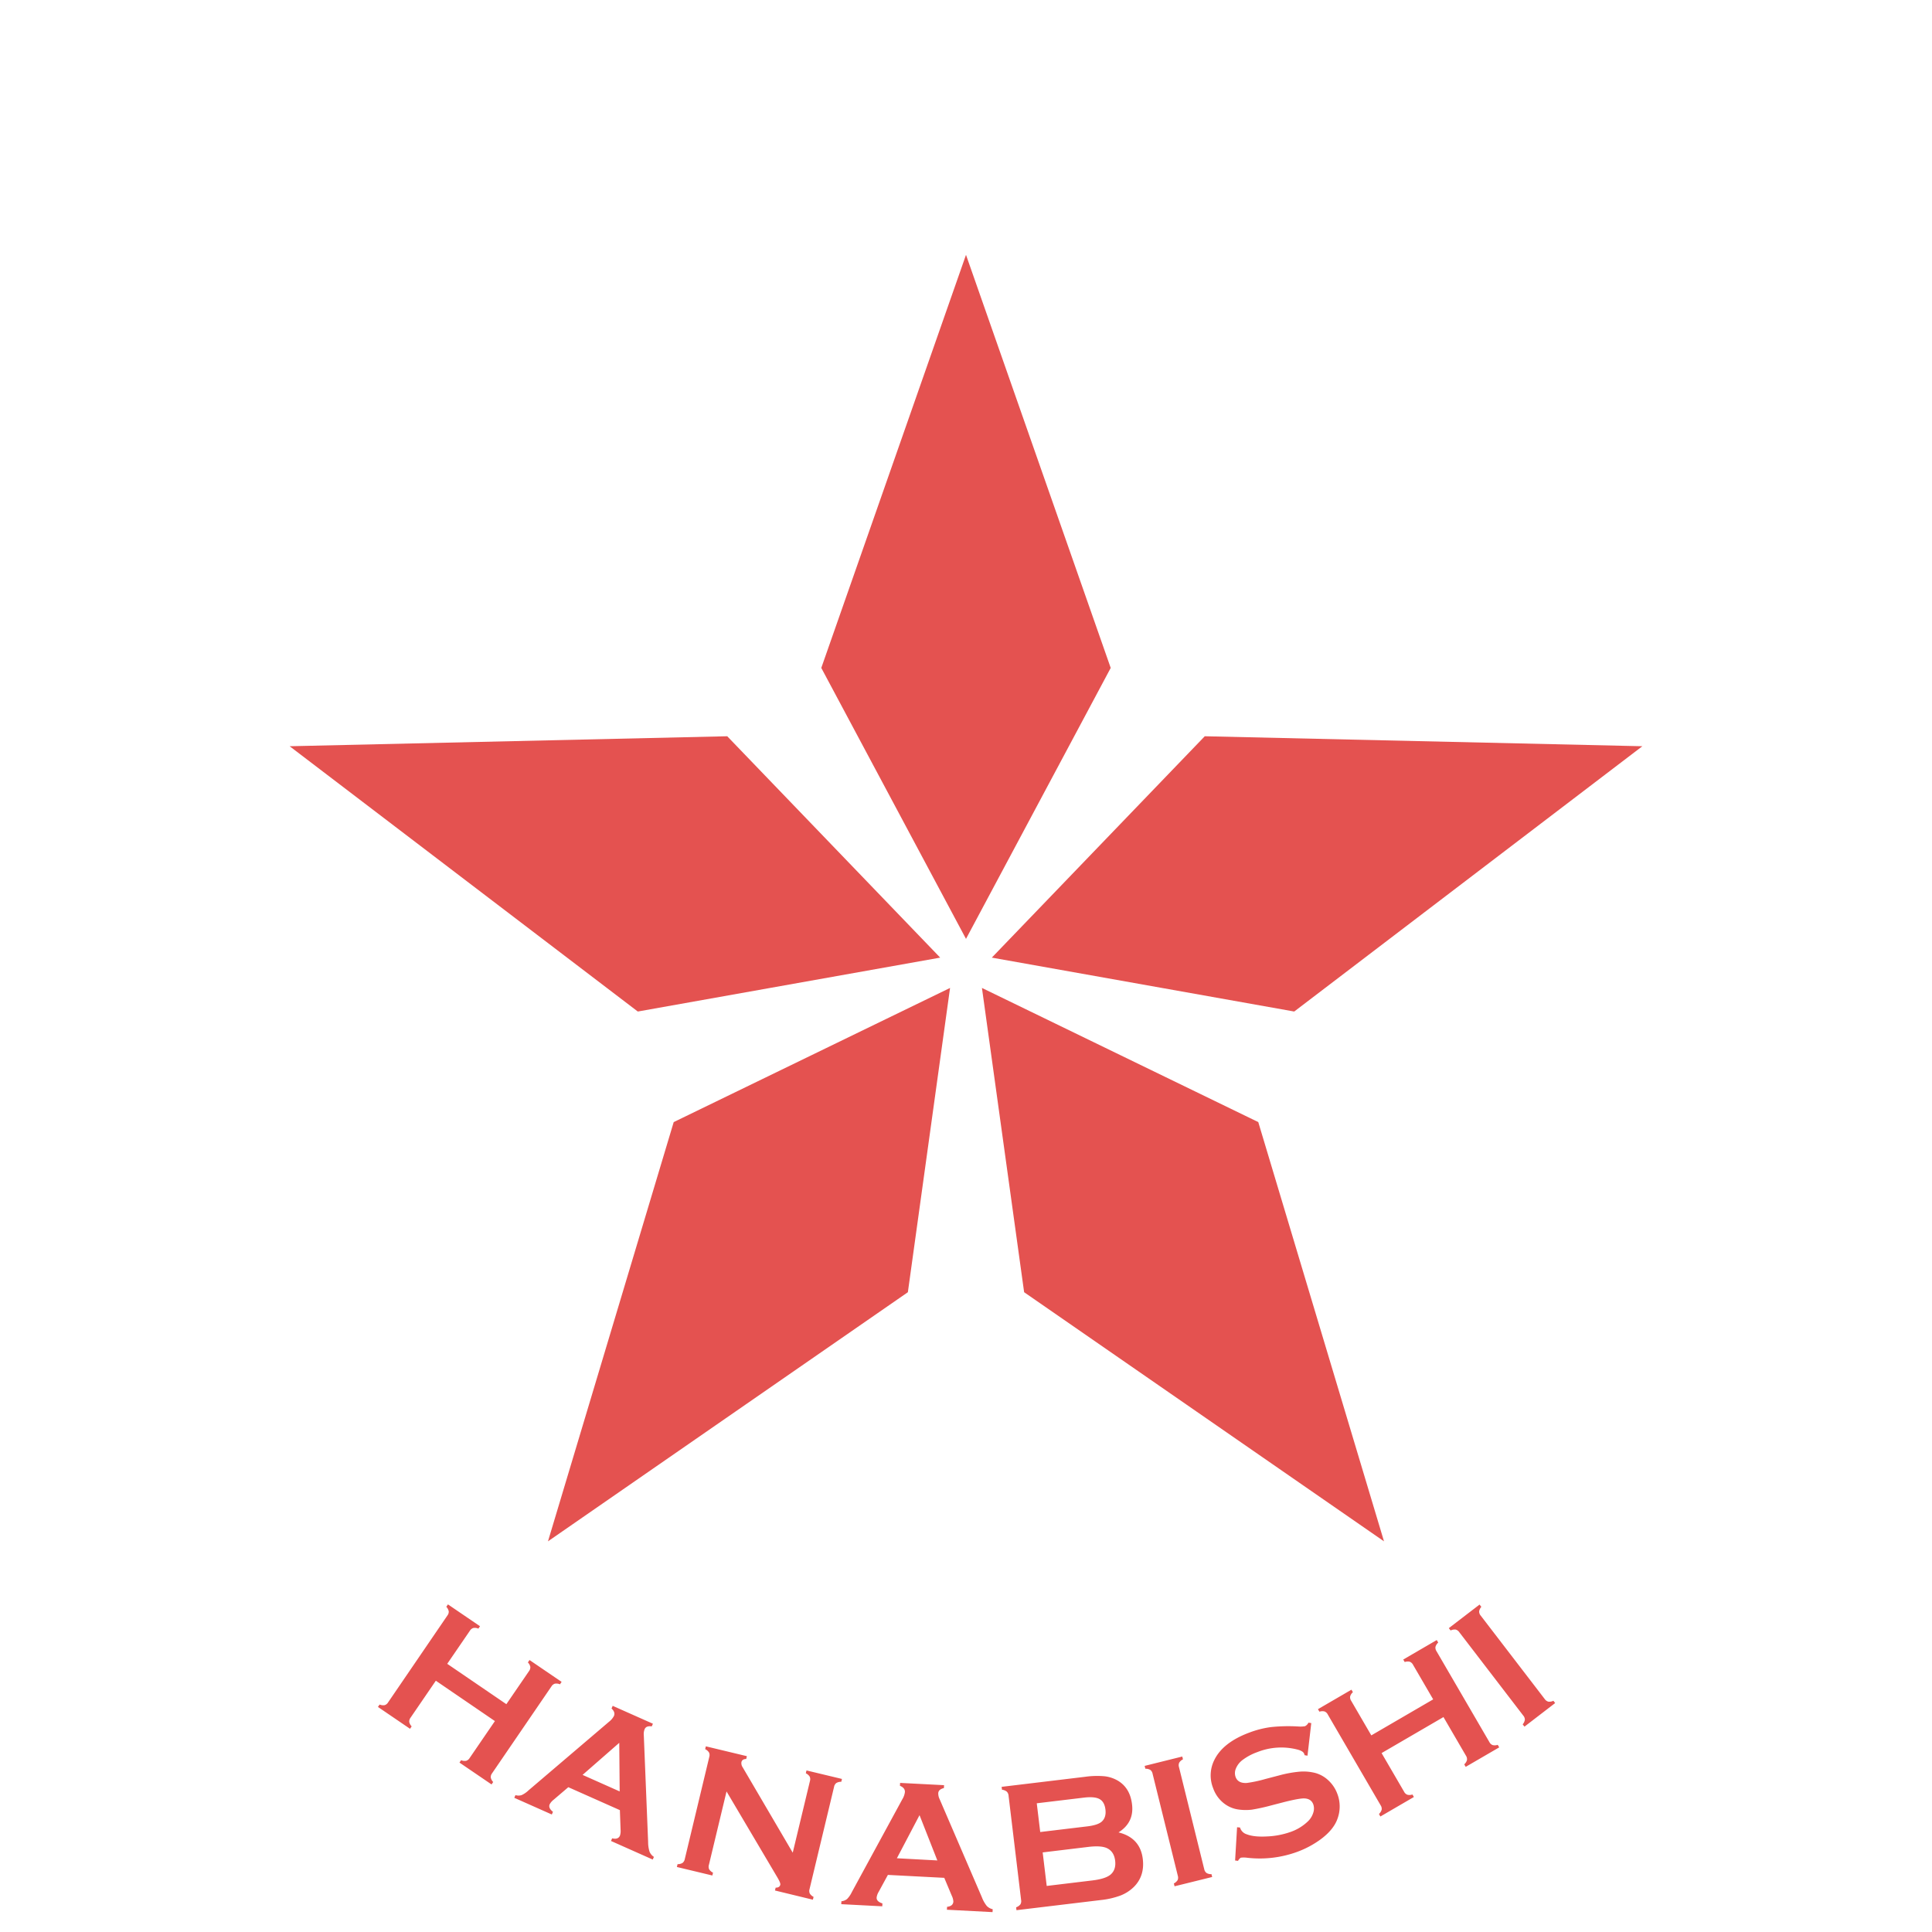 <svg id="图层_1" data-name="图层 1" xmlns="http://www.w3.org/2000/svg" xmlns:xlink="http://www.w3.org/1999/xlink" viewBox="0 0 1024 1024">
    <defs>
        <symbol id="hanabishi-logo-core" data-name="hanabishi-logo-core" viewBox="0 0 1000 1000">
            <path class="cls-1" d="M423.3 342.01L500 123.07l76.7 218.94L500 485.62l-76.7-143.61zm-97.25 182.12L141.52 383.52l231.93-5.29 112.87 117.33-160.27 28.57zM469.19 672.9L278.44 804.94l66.64-222.21 146.47-71.1-22.36 161.27zm185.72-90.17l66.64 222.21L530.81 672.9l-22.36-161.27 146.46 71.1zm-28.36-204.5l231.93 5.29-184.52 140.61-160.28-28.57 112.87-117.33z"/>
            <circle cx="500" cy="500" r="500" fill="none"/>
        </symbol>
        <symbol id="hanabishi-logo-full" data-name="hanabishi-logo-full" viewBox="0 0 1000 1024.68">
            <path class="cls-1" d="M250.31 900.21L219 878.82l-13.4 19.59a3.36 3.36 0 00-.69 2.25 4.71 4.71 0 001.28 2.36l-.87 1.27-17-11.58.87-1.27a4.9 4.9 0 002.7.32 3.22 3.22 0 001.8-1.45l31.45-46.07a3.25 3.25 0 00.7-2.21 5 5 0 00-1.29-2.4l.87-1.27 17 11.58-.87 1.27a4.56 4.56 0 00-2.69-.34 3.31 3.31 0 00-1.82 1.47l-12 17.52 31.34 21.39 12-17.52a3.39 3.39 0 00.71-2.23 4.64 4.64 0 00-1.3-2.37l.87-1.28 17 11.58-.87 1.28a4.94 4.94 0 00-2.7-.33 3.32 3.32 0 00-1.81 1.45L248.8 927.9a3.31 3.31 0 00-.69 2.22 4.93 4.93 0 001.29 2.39l-.87 1.28-17-11.58.87-1.28a4.61 4.61 0 002.67.33 3.28 3.28 0 001.84-1.46zm66.24 47.2l-27.33-12.16-7.81 6.66a7.71 7.71 0 00-2.07 2.4c-.57 1.29 0 2.63 1.75 4l-.62 1.41-19.89-8.85.62-1.41a5.76 5.76 0 003.24 0 13.09 13.09 0 003.64-2.49l42.67-36.37a9.68 9.68 0 002.63-3.06q.9-2-1.26-4l.62-1.41 21.32 9.48-.62 1.41q-2.94-.41-3.76 1.45a7 7 0 00-.45 3.28l2.29 56.53a16.92 16.92 0 00.76 5.17 6.08 6.08 0 002.31 2.74l-.63 1.41-22.13-9.85.63-1.41c2.08.54 3.46.07 4.13-1.43a7.86 7.86 0 00.33-3.12zm-.11-9.92l-.22-25.76-19.44 17zm56.64.01l-9.34 38.91a3.34 3.34 0 00.13 2.36 4.89 4.89 0 002.05 1.78l-.36 1.5-18.8-4.51.36-1.5a4.89 4.89 0 002.64-.66 3.32 3.32 0 001.18-2l13-54.2a3.27 3.27 0 00-.14-2.31 4.89 4.89 0 00-2.05-1.78l.36-1.5 21.75 5.22-.36 1.5c-1.43 0-2.27.58-2.53 1.67a3.89 3.89 0 00.71 2.8l26.49 45.18 9.12-38a3.27 3.27 0 00-.14-2.31 4.89 4.89 0 00-2.05-1.78l.36-1.5 18.8 4.51-.36 1.5a4.89 4.89 0 00-2.64.66 3.27 3.27 0 00-1.18 2l-13 54.2a3.34 3.34 0 00.13 2.36 4.89 4.89 0 002 1.78l-.36 1.5-20.1-4.88.36-1.5c1.38 0 2.2-.48 2.46-1.54.15-.63-.36-1.9-1.51-3.84zm115.4 45.79l-29.88-1.55-4.9 9a7.68 7.68 0 00-1.07 3q-.11 2.12 3.07 3.1l-.08 1.54-21.74-1.13.08-1.54a5.78 5.78 0 003-1.19 13.14 13.14 0 002.51-3.64l26.79-49.25a9.58 9.58 0 001.36-3.79c.07-1.48-.8-2.59-2.63-3.33l.08-1.54 23.3 1.21-.08 1.54c-1.92.45-2.91 1.35-3 2.7a7.06 7.06 0 00.75 3.22l22.4 52a17.11 17.11 0 002.57 4.55 6.2 6.2 0 003.14 1.73l-.08 1.54-24.19-1.26.08-1.54q3.21-.36 3.34-2.82a7.89 7.89 0 00-.81-3zm-3.67-9.22l-9.44-24-12 22.84zm96.03-14.86q11.5 2.84 12.86 14.09 1.08 9-4.72 14.8a20.91 20.91 0 01-7.1 4.57 43.07 43.07 0 01-10.47 2.4l-44.66 5.37-.18-1.53a5 5 0 002.24-1.53 3.32 3.32 0 00.4-2.33l-6.65-55.29a3.36 3.36 0 00-.95-2.17 4.93 4.93 0 00-2.54-1l-.18-1.53 44.23-5.32a45 45 0 0110.36-.28 17.9 17.9 0 017.19 2.44q6.33 3.9 7.33 12.46 1.18 9.57-7.16 14.85zm-41.5-.2l25-3q5.7-.69 7.74-2.64 2.31-2.22 1.83-6.24c-.33-2.74-1.37-4.6-3.1-5.57s-4.51-1.23-8.3-.78l-25 3zm3.44 28.58l24.22-2.92q6.75-.81 9.5-3 3.13-2.57 2.55-7.44c-.39-3.23-1.8-5.43-4.25-6.63q-3.13-1.51-9.94-.7l-24.22 2.92zm69.49-5.38l-13.38-54.11a3.28 3.28 0 00-1.19-2 5 5 0 00-2.64-.64l-.37-1.5 19.94-4.96.37 1.5a4.57 4.57 0 00-2 1.77 3.33 3.33 0 00-.11 2.34l13.38 54.11a3.36 3.36 0 001.22 2 4.62 4.62 0 002.62.62l.37 1.5-19.94 4.93-.37-1.5a5 5 0 002-1.79 3.36 3.36 0 00.1-2.27zM683 901.28l-2 17.27-1.53-.26c-.09-.31-.16-.55-.23-.74q-.57-1.53-3.85-2.32a34.36 34.36 0 00-21 1.43 29.37 29.37 0 00-8 4.31 10.78 10.78 0 00-3.31 4.32 6.14 6.14 0 00-.19 4.54q1.29 3.48 6 3.17a68.79 68.79 0 009.81-2.1l7.36-1.92A62.36 62.36 0 01677 927a25.38 25.38 0 018.16.72 16.47 16.47 0 017 4 18.36 18.36 0 014.66 7.06 18.69 18.69 0 01.1 13.12q-2.08 6-9.26 11.21a50.33 50.33 0 01-12.16 6.43 57.78 57.78 0 01-26.36 3.12 13.73 13.73 0 00-3.47-.05 4.15 4.15 0 00-1.48 1.68l-1.56-.19 1.05-17.62 1.55.14c.1.27.17.47.22.59a5.27 5.27 0 003.34 3q3.9 1.53 10.76 1.14a42.38 42.38 0 0012.37-2.35 25.19 25.19 0 009.51-5.85 10.68 10.68 0 002.63-4.39 6.9 6.9 0 000-4.43q-1.14-3.06-4.93-3.14-2.64 0-9.93 1.79l-7.22 1.87a103.29 103.29 0 01-10.41 2.3 27.16 27.16 0 01-6.57 0 16.05 16.05 0 01-8.73-3.7 17.49 17.49 0 01-5.26-7.62 18.2 18.2 0 01.57-14.93q4.54-9.37 18.64-14.61a50.82 50.82 0 0111.47-2.9 88.86 88.86 0 0114.39-.32 14.48 14.48 0 003.6-.15 3.94 3.94 0 001.82-1.87zm70.07-3.2l-32.8 19.09 11.94 20.5a3.25 3.25 0 001.73 1.58 4.66 4.66 0 002.68-.13l.77 1.33-17.75 10.33-.77-1.33a4.92 4.92 0 001.45-2.3 3.31 3.31 0 00-.53-2.26l-28.06-48.21a3.31 3.31 0 00-1.7-1.58 5 5 0 00-2.71.13l-.78-1.33 17.75-10.33.78 1.33a4.51 4.51 0 00-1.47 2.28 3.34 3.34 0 00.55 2.27l10.67 18.34 32.79-19.09-10.67-18.33a3.34 3.34 0 00-1.71-1.6 4.59 4.59 0 00-2.7.15l-.78-1.33 17.75-10.33.78 1.33a4.92 4.92 0 00-1.45 2.3 3.27 3.27 0 00.53 2.25l28.06 48.22a3.25 3.25 0 001.7 1.57 4.85 4.85 0 002.71-.13l.78 1.34-17.76 10.33-.77-1.34a4.57 4.57 0 001.44-2.26 3.3 3.3 0 00-.52-2.29zm42.27-.81l-33.93-44.22a3.34 3.34 0 00-1.89-1.35 5 5 0 00-2.67.48l-.94-1.23 16.29-12.5.94 1.22a4.56 4.56 0 00-1.16 2.45 3.34 3.34 0 00.83 2.19l33.92 44.21a3.42 3.42 0 001.95 1.4 4.81 4.81 0 002.65-.48l.93 1.22-16.26 12.5-.94-1.22a4.93 4.93 0 001.15-2.46 3.4 3.4 0 00-.87-2.21z"/>
            <use width="1000" height="1000" xlink:href="#hanabishi-logo-core"/>
        </symbol>
        <style>
            .cls-1{fill:#e45250}
        </style>
    </defs>
    <use width="1000" height="1024.68" transform="translate(12 12)" xlink:href="#hanabishi-logo-full"/>
</svg>
